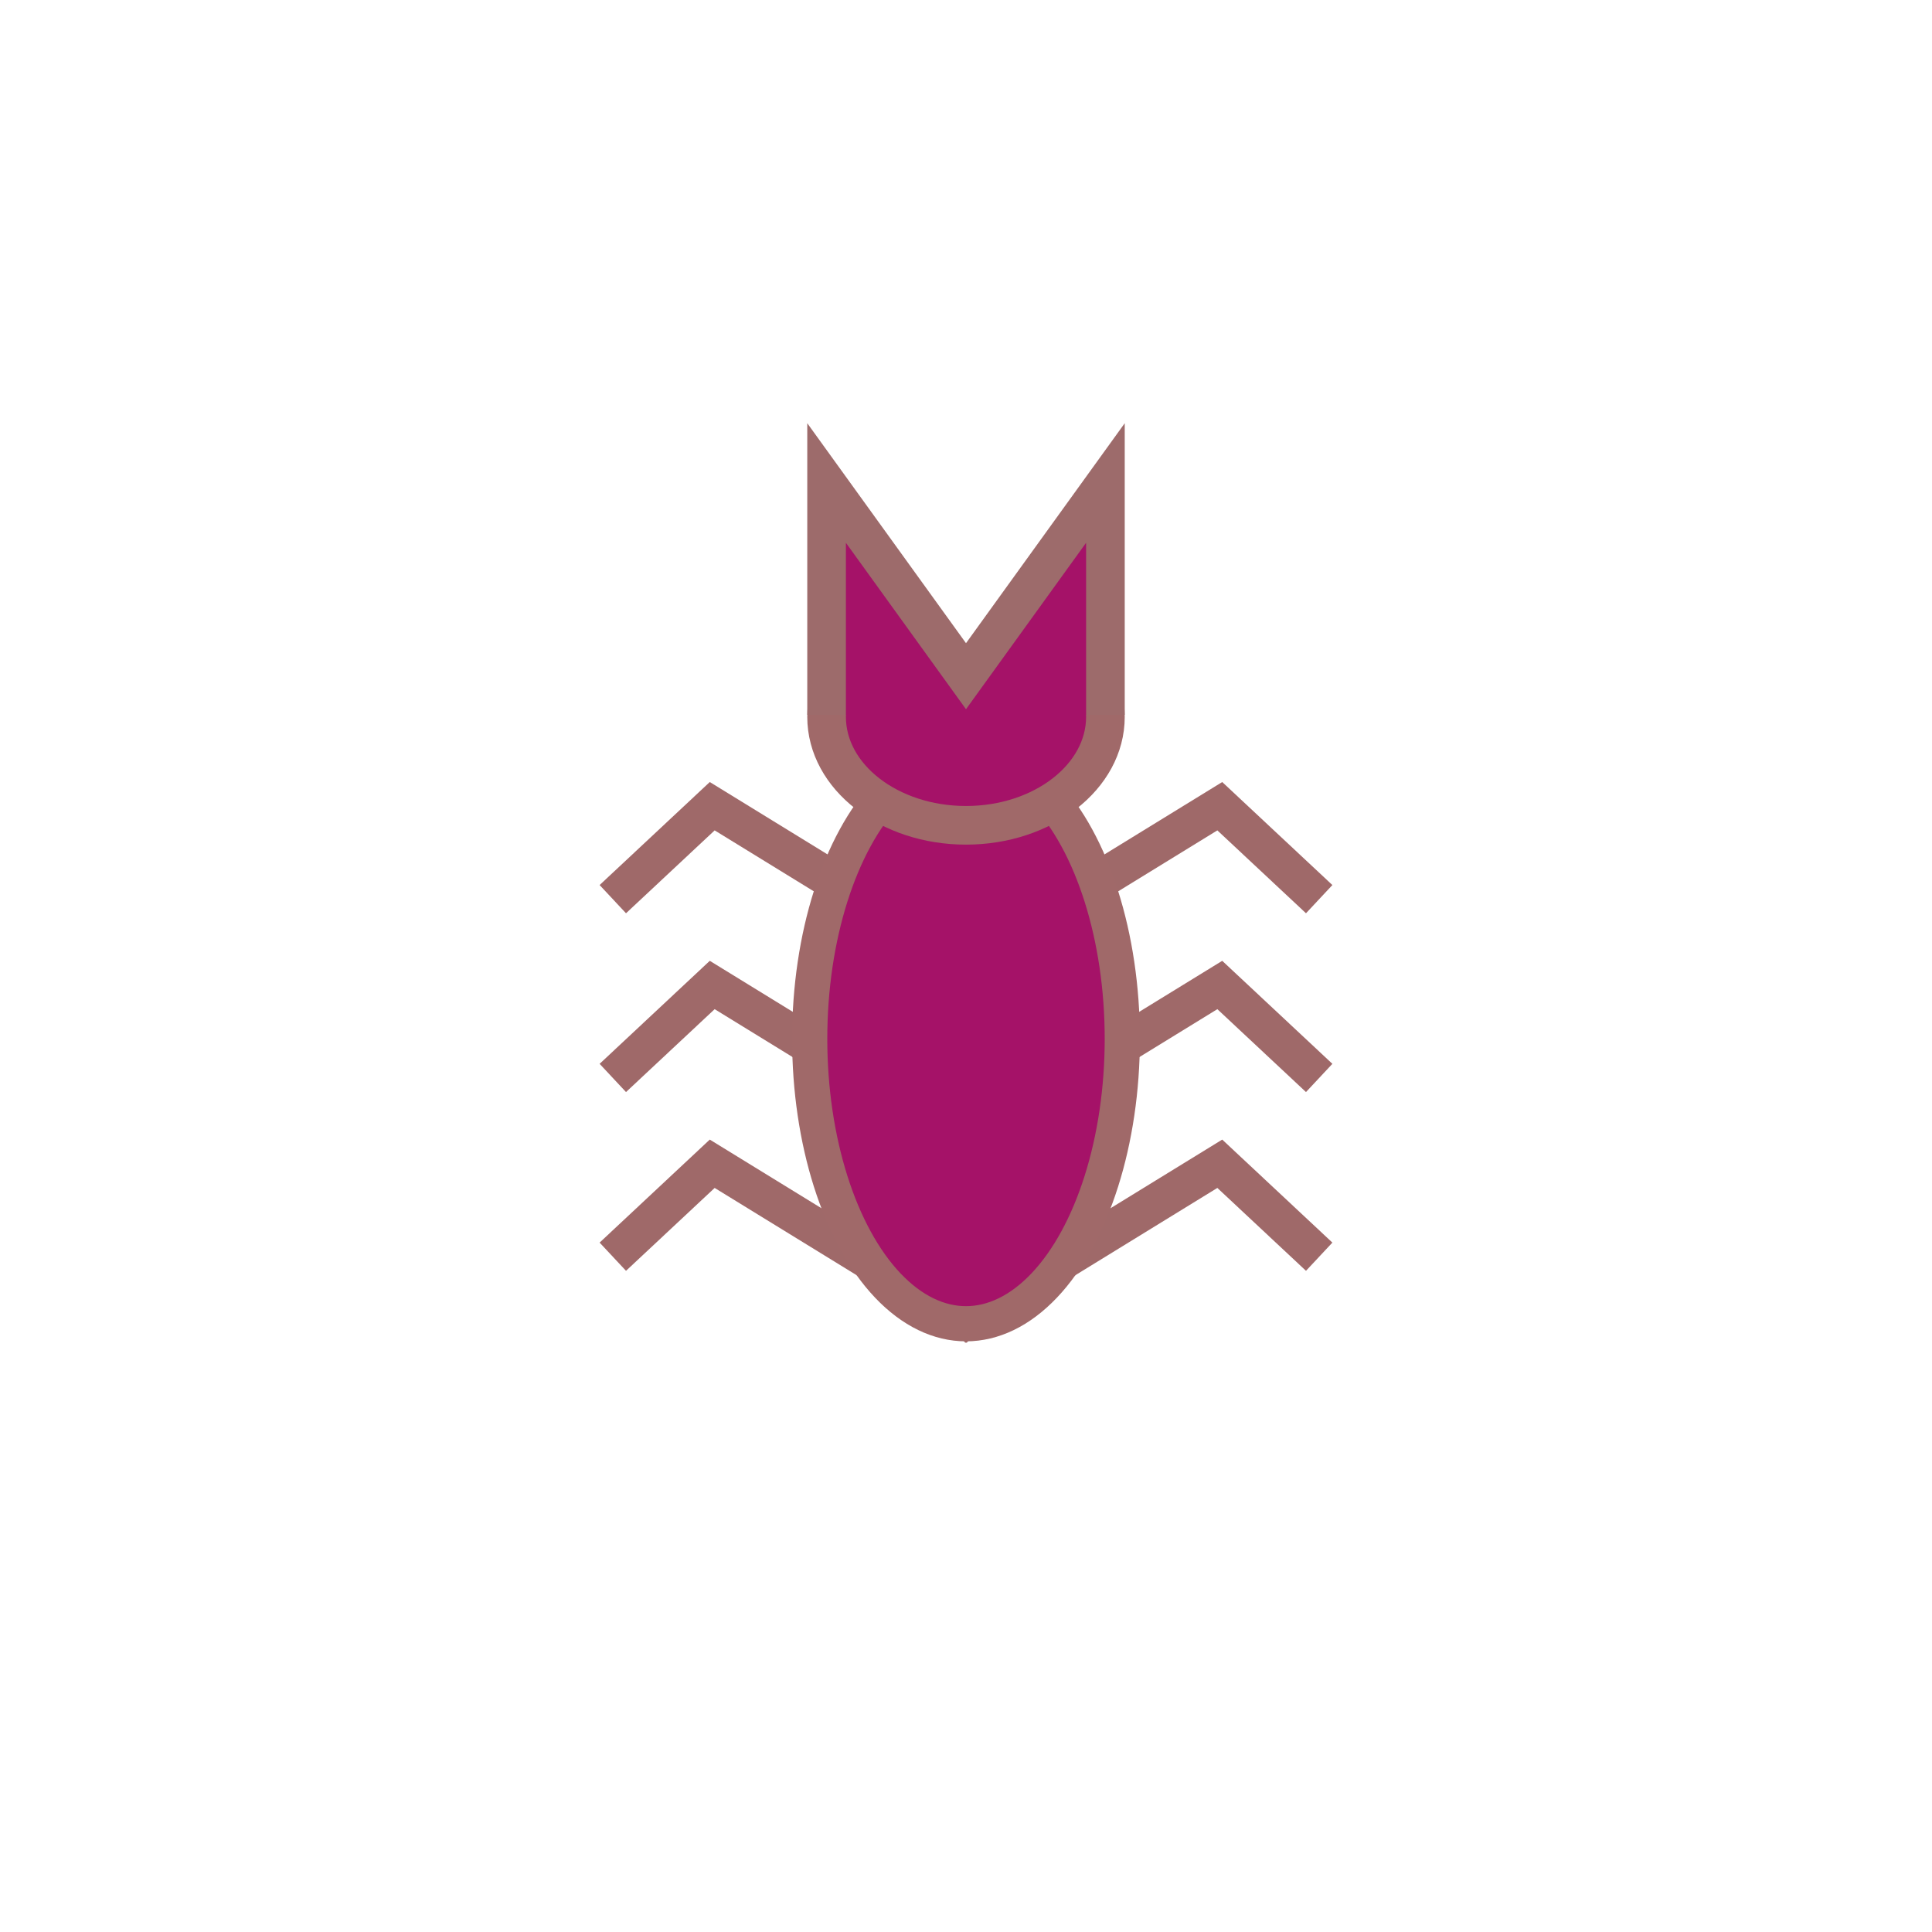 <?xml version="1.0" encoding="UTF-8" standalone="no"?>
<!-- Created with Inkscape (http://www.inkscape.org/) -->

<svg
   xmlns:dc="http://purl.org/dc/elements/1.1/"
   xmlns:cc="http://creativecommons.org/ns#"
   xmlns:rdf="http://www.w3.org/1999/02/22-rdf-syntax-ns#"
   xmlns:svg="http://www.w3.org/2000/svg"
   xmlns="http://www.w3.org/2000/svg"
   xmlns:sodipodi="http://sodipodi.sourceforge.net/DTD/sodipodi-0.dtd"
   xmlns:inkscape="http://www.inkscape.org/namespaces/inkscape"
   width="100mm"
   height="100mm"
   viewBox="0 0 100 100"
   version="1.1"
   id="svg8"
   inkscape:version="0.92.4 (5da689c313, 2019-01-14)"
   sodipodi:docname="eater.svg">
  <defs
     id="defs2" />
  <sodipodi:namedview
     id="base"
     pagecolor="#ffffff"
     bordercolor="#666666"
     borderopacity="1.0"
     inkscape:pageopacity="0.0"
     inkscape:pageshadow="2"
     inkscape:zoom="1.4"
     inkscape:cx="141.3529"
     inkscape:cy="135.92732"
     inkscape:document-units="mm"
     inkscape:current-layer="layer1"
     showgrid="false"
     inkscape:window-width="1278"
     inkscape:window-height="1408"
     inkscape:window-x="-7"
     inkscape:window-y="0"
     inkscape:window-maximized="0"
     showguides="false" />
  <g
     inkscape:label="Layer 1"
     inkscape:groupmode="layer"
     id="layer1"
     transform="translate(0,-197)">
    <path
       style="fill:none;stroke:#9f6969;stroke-width:2;stroke-linecap:butt;stroke-linejoin:miter;stroke-miterlimit:4;stroke-dasharray:none;stroke-opacity:1"
       d="m 31.719,243.54 5.145,-4.811 13.698,8.419"
       id="path816"
       inkscape:connector-curvature="0" />
    <path
       style="fill:none;stroke:#9f6969;stroke-width:2;stroke-linecap:butt;stroke-linejoin:miter;stroke-miterlimit:4;stroke-dasharray:none;stroke-opacity:1"
       d="m 31.719,252.794 5.145,-4.811 13.698,8.419"
       id="path816-6"
       inkscape:connector-curvature="0" />
    <path
       style="fill:none;stroke:#9f6969;stroke-width:2;stroke-linecap:butt;stroke-linejoin:miter;stroke-miterlimit:4;stroke-dasharray:none;stroke-opacity:1"
       d="m 31.719,262.047 5.145,-4.811 13.698,8.419"
       id="path816-5"
       inkscape:connector-curvature="0" />
    <path
       style="fill:none;stroke:#9f6969;stroke-width:2;stroke-linecap:butt;stroke-linejoin:miter;stroke-miterlimit:4;stroke-dasharray:none;stroke-opacity:1"
       d="m 68.281,243.54 -5.145,-4.811 -13.698,8.419"
       id="path816-2"
       inkscape:connector-curvature="0" />
    <path
       style="fill:none;stroke:#9f6969;stroke-width:2;stroke-linecap:butt;stroke-linejoin:miter;stroke-miterlimit:4;stroke-dasharray:none;stroke-opacity:1"
       d="m 68.281,252.794 -5.145,-4.811 -13.698,8.419"
       id="path816-6-7"
       inkscape:connector-curvature="0" />
    <path
       style="fill:none;stroke:#9f6969;stroke-width:2;stroke-linecap:butt;stroke-linejoin:miter;stroke-miterlimit:4;stroke-dasharray:none;stroke-opacity:1"
       d="m 68.281,262.047 -5.145,-4.811 -13.698,8.419"
       id="path816-5-5"
       inkscape:connector-curvature="0" />
    <ellipse
       style="fill:#a51268;fill-opacity:1;stroke:#a06969;stroke-width:1.821;stroke-miterlimit:4;stroke-dasharray:none;stroke-opacity:1"
       id="path812"
       cx="50"
       cy="250.768"
       rx="8.09"
       ry="14.749" />
    <path
       style="fill:#a51268;fill-opacity:1;stroke:#a06969;stroke-width:2;stroke-miterlimit:4;stroke-dasharray:none;stroke-opacity:1"
       d="m 57.216,234.105 c 0,3.1 -3.231,5.613 -7.216,5.613 -3.985,0 -7.216,-2.513 -7.216,-5.613 0,-3.1 3.231,-2.589 7.216,-2.589 3.985,0 7.216,-0.511 7.216,2.589 z"
       id="path814"
       inkscape:connector-curvature="0"
       sodipodi:nodetypes="sssss" />
    <path
       style="fill:#a51268;fill-opacity:1;stroke:#9d6b6b;stroke-width:2;stroke-linecap:butt;stroke-linejoin:miter;stroke-miterlimit:4.7;stroke-dasharray:none;stroke-opacity:1"
       d="M 42.784,234 V 222 L 50,232 57.216,222 v 12"
       id="path820"
       inkscape:connector-curvature="0"
       sodipodi:nodetypes="ccccc" />
  </g>
</svg>
